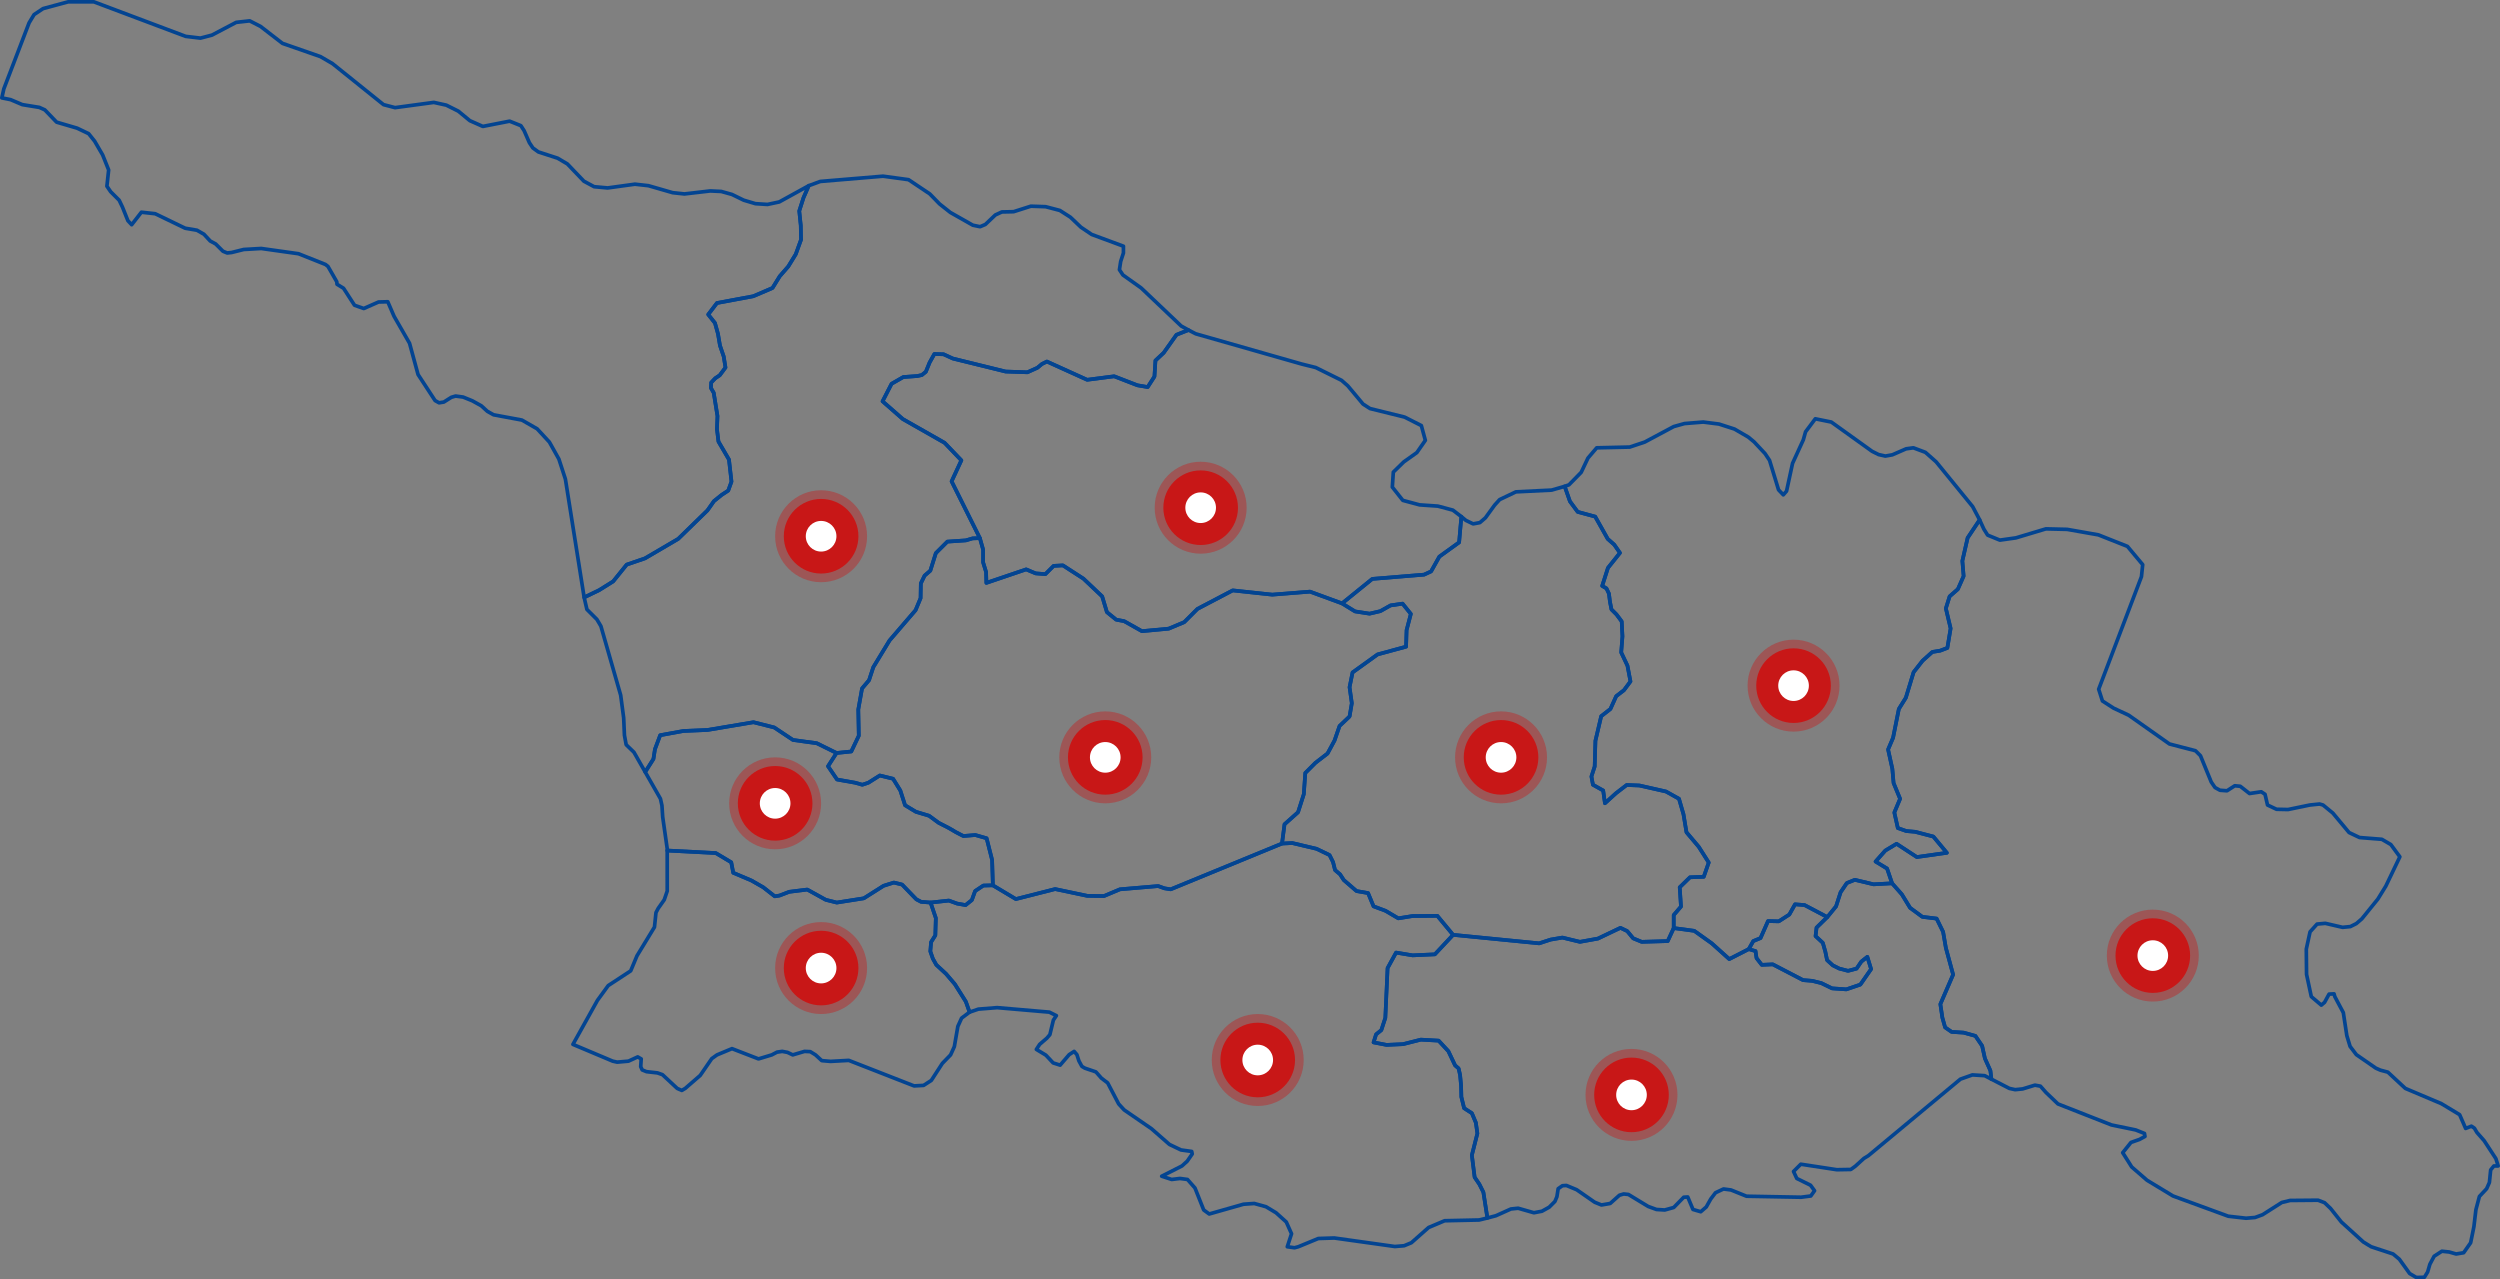 <svg xmlns="http://www.w3.org/2000/svg" width="1359.5" height="695.709" viewBox="0 0 1359.5 695.709">
  <rect x="0" y="0" width="1359.5" height="695.709" fill="#808080" stroke="none"/>
  <g id="Group_1614" data-name="Group 1614" transform="translate(-270.5 -780.803)">
    <g id="Group_945" data-name="Group 945" transform="translate(271.5 781.803)">
      <path id="GEO3015" d="M492.366,144.776l-2.856,6.53-2.312,7.208.816,7.889.136,7.754-2.856,7.888-4.081,6.665-4.625,5.3-3.945,6.394L462.169,204.9l-19.724,3.673-4.76,6.257,3.672,4.625,1.632,5.849,1.088,6.393,2.041,5.986.951,5.984-3.128,4.217-2.448,1.632-2.177,2.312-.136,2.992,1.5,2.584,2.041,12.651-.273,7.208.817,6.665,5.713,9.793,1.36,11.97-1.768,4.9-3.536,2.312-4.217,3.4-3.536,5.032-15.915,15.507-18.09,10.609-9.93,3.4L386,359.962l-7.617,4.76-8.161,3.945-10.2-64.338-3.536-10.882-5.169-9.25-6.665-7.208-8.3-4.761-15.369-2.856-3.4-1.9-3.265-2.992-4.9-2.721-5.033-2.041-4.08-.543-2.312.68-4.08,2.584-2.584.408-2.177-1.224L279.9,247.472l-4.626-17-8.433-14.691-3.4-7.888-5.033.136-8.025,3.536-5.033-1.768-5.984-9.249-3.537-2.177-.136-1.36-4.76-8.3-1.361-1.088-14.69-5.849-20.268-2.856-9.522.544-6.529,1.632-2.448.272-2.312-.951-3.945-3.945-2.992-1.632-3.4-3.673-3.809-2.175-6.393-1.088-16.323-7.889-7.481-.817-5.3,6.8-2.041-2.177-2.992-7.481-1.768-3.672-4.625-4.625-2.041-2.992.953-8.842-3.265-8.161-4.353-7.481-3.264-4.08L94.5,113.491l-11.154-3.264-6.393-6.665-2.992-1.36-9.249-1.5-6.394-2.721-4.76-.953,1.088-4.9,13.738-35.91,2.721-4.489L76,48.472,89.6,44.8h14.011l49.92,18.771,8.025.953,6.257-1.632,13.194-6.938,7.345-.816,5.849,2.992,11.97,9.25,20.676,7.208L233.38,78.4l27.749,22.307,6.257,1.632,21.083-2.856,6.8,1.5,6.529,3.265,6.257,5.169,7.073,3.129,14.555-2.856,6.121,2.448,1.768,2.721,2.856,6.529,1.9,2.856,2.992,2.177,10.474,3.4,5.3,3.128,8.978,9.386,5.576,2.992L383,146l14.826-2.04,7.345.816,13.194,3.809,6.393.68,14.011-1.632,5.984.273,5.85,1.631L457,152.665l6.393,1.9,6.529.408,6.394-1.36,16.05-8.842Z" transform="translate(-53.559 -44.8)" fill="none" stroke="#034491" stroke-linecap="round" stroke-linejoin="round" stroke-width="2"/>
      <path id="GEO3027" d="M529.424,491.24l2.857,8.434-.273,9.385-2.312,3.673-.407,5.033,1.36,3.944,1.9,3.4,5.306,4.9,4.76,5.577L548.6,545.1l2.041,5.714-4.353,3.264-2.04,4.489-1.905,11.017-2.04,4.489-4.489,4.625-5.986,9.25-4.216,2.72-5.169.273-35.5-13.875-9.93.544-4.76-.407-3.4-3.129L464,572.309l-3.128-.136-6.394,1.9-2.856-1.36-2.856-.544-2.857.408-2.856,1.5-7.208,2.177-14.418-5.577-8.162,3.4-2.856,2.041-6.257,9.114-8.161,7.073-1.9,1.088-2.449-1.088-8.025-7.481-2.72-.953-5.986-.68-2.312-.951-.816-1.769.272-4.216-1.9-1.088-5.033,2.312-6.121.544-2.448-.544-21.628-9.114,13.33-23.94,5.85-8.025,12.241-8.025,3.4-8.161,9.522-15.643.816-7.888,1.224-2.312,3.265-4.625,1.632-4.761V462.948l26.388,1.36,8.434,5.033,1.088,5.713,9.929,4.216,6.393,3.673,6.257,4.9,2.585-.407,5.3-2.041,9.793-1.224,10.066,5.577,5.984,1.5,14.691-2.312,10.746-6.8,5.577-1.768,4.489,1.088,7.753,8.025,2.585,1.36,5.169.408Z" transform="translate(-24.374 -1.426)" fill="none" stroke="#034491" stroke-linecap="round" stroke-linejoin="round" stroke-width="2"/>
      <path id="GEO3028" d="M474.585,416.457l-4.625,7.208,4.9,7.21,9.929,1.768,3.809,1.088,3.264-1.088,6.257-3.945,7.21,1.768,3.945,6.393,2.584,8.025,5.85,3.537,7.208,2.175,5.169,3.809,5.577,2.856,3.945,2.312,3.945,2.041,6.529-.544,6.121,1.768,2.992,11.834.408,13.738-5.169.136-4.489,2.992-1.768,4.9-3.4,2.72-4.625-.816-4.489-1.632-9.929,1.088-5.169-.408-2.585-1.36L510.223,488l-4.489-1.088-5.577,1.768-10.746,6.8L474.72,497.8l-5.984-1.5-10.066-5.576-9.793,1.224-5.3,2.04-2.585.408-6.257-4.9-6.393-3.672-9.929-4.216L417.32,475.9l-8.434-5.033L382.5,469.5v-1.087l-2.448-17.14-.408-6.256-.816-3.673-8.3-14.554,4.489-7.074.816-5.3,2.856-7.617,12.65-2.313,13.058-.543,25.028-4.217,11.29,2.856,10.2,6.8,12.921,1.768,10.746,5.3Z" transform="translate(-20.679 -7.984)" fill="none" stroke="#034491" stroke-linecap="round" stroke-linejoin="round" stroke-width="2"/>
      <path id="GEO3029" d="M669.086,214.351l-6.529,2.584-6.937,9.793-4.489,4.217-.544,8.705-3.672,5.713-5.577-.953-12.65-4.9L614,241.419l-21.9-9.929-2.721,1.36-2.448,2.041-5.441,2.448-11.834-.408-28.7-7.073-5.033-2.312-5.033-.137-2.584,4.626-2.041,5.032-2.177,1.768-2.448.544-7.617.544-6.393,3.673-4.9,9.521,11.018,9.658L536.465,275.7l9.114,9.522-5.3,11.426,15.371,30.877-3.945.136-3.673,1.088-10.065.68-6.257,6.257-2.992,9.522-3.129,2.721-2.041,4.216-.136,8.025-2.721,6.529-14.145,16.459L497.7,397.708l-2.312,7.073-3.809,4.489-2.04,11.426.272,14.282-4.081,8.569-8.025.817-10.746-5.306-12.921-1.768-10.2-6.8-11.29-2.856-25.028,4.217-13.058.544-12.65,2.312-2.856,7.617-.816,5.3-4.489,7.074-6.121-10.746-4.216-4.081-.952-5.169-.408-9.386-1.631-12.377L349.572,375.4l-2.177-3.673-5.441-5.44-1.5-6.53,8.161-3.945,7.617-4.76,7.345-9.113,9.93-3.4,18.09-10.609,15.915-15.507,3.536-5.032,4.217-3.4,3.536-2.312,1.768-4.9-1.36-11.97-5.713-9.793-.817-6.665.273-7.208-2.041-12.651-1.5-2.584.136-2.992,2.177-2.312,2.448-1.632,3.128-4.217-.951-5.984-2.041-5.986-1.088-6.393-1.632-5.849-3.672-4.625,4.76-6.257,19.724-3.672,10.473-4.489,3.945-6.394,4.625-5.3,4.081-6.665,2.856-7.888-.136-7.754-.816-7.889,2.312-7.208,2.856-6.53,6.257-2.312L503,130.7l13.874,1.9,11.562,7.754,5.3,5.441,5.85,4.625,12.241,6.937,3.945.816,2.857-1.224,5.441-5.169,3.536-1.632,6.393-.136,9.385-2.992,8.025.272,7.754,2.041L604.885,153l5.713,5.441,5.849,3.945,17.276,6.393v3.672l-1.5,4.625-.68,4.489,1.9,2.856,9.929,7.074,21.765,20.675,3.945,2.177Z" transform="translate(-23.798 -35.89)" fill="none" stroke="#034491" stroke-linecap="round" stroke-linejoin="round" stroke-width="2"/>
      <path id="GEO3030" d="M740.141,344.524l7.073,4.353L755.1,350.1l5.849-1.361,5.577-3.128,6.529-.953,4.489,5.577-2.312,8.842-.271,8.977-15.507,4.217-13.6,9.793-1.632,8.025,1.224,8.705-1.224,7.21-5.441,5.169-2.721,7.889-3.808,7.073-6.53,5.033-5.576,5.577-.817,11.562L716.2,458.1l-7.345,6.529-1.36,10.474L646.965,500l-3.4-.544-3.4-1.224L619.353,500l-8.705,3.673-9.114-.136-17.411-3.673L562.768,505.3l-12.514-7.481-.408-13.738-2.992-11.834-6.121-1.768-6.529.544-3.945-2.041-3.945-2.312-5.577-2.856-5.169-3.809-7.208-2.175-5.85-3.537-2.584-8.025-3.945-6.393-7.21-1.768-6.257,3.945-3.264,1.088-3.809-1.088-9.929-1.768-4.9-7.21,4.625-7.208,8.025-.817,4.081-8.569-.272-14.282,2.04-11.426,3.809-4.489,2.312-7.073,8.842-14.555L508.222,348.2l2.721-6.529.136-8.025,2.041-4.216,3.129-2.721,2.992-9.522,6.257-6.257,10.065-.68,3.673-1.088,3.945-.136,1.768,6.257v6.937l1.632,5.3.136,5.85,21.628-7.345,5.169,2.175,5.3.408,4.489-4.489,5.033-.272,11.153,7.208,10.2,9.658,2.585,8.569,5.033,4.082,4.352.816,9.658,5.441,14.555-1.361,8.433-3.536,7.21-7.21,19.18-10.065,21.491,2.312,20.539-1.632Z" transform="translate(-11.334 -17.392)" fill="none" stroke="#034491" stroke-linecap="round" stroke-linejoin="round" stroke-width="2"/>
      <path id="GEO3033" d="M1039.715,604.171l-.544-4.625-2.992-6.664-1.5-6.8-3.673-5.441-6.393-1.768-6.53-.408-3.536-2.448-1.5-5.3-1.088-7.345,6.937-16.05-3.945-14.555-1.5-8.705-3.536-7.21-7.753-.951-6.666-4.9-4.489-7.345-5.3-5.984-2.721-8.025-6.257-3.809,5.3-5.984,6.121-3.673,11.017,7.21,16.323-2.312-7.345-8.842-9.929-2.584-4.761-.408-4.625-1.632-1.9-8.434,3.128-7.481-3.536-8.569-.68-7.753-2.312-10.474,2.721-6.393,3.128-15.642,3.809-6.121,4.216-13.874,4.9-6.257,5.3-4.762,4.216-.68,3.945-1.5,1.768-10.61-2.584-10.882,2.04-6.53,4.489-3.944,3.129-7.074-.68-8.3,2.856-12.514,6.529-9.793,2.312,5.032,2.041,3.265,6.664,2.721,8.706-1.224,16.322-4.9,11.562.273,17,2.992,15.779,6.257,8.3,9.929-.68,6.53-23.26,61.21,2.041,6.393,6.121,3.945,8.161,3.809,22.172,15.642,14.147,3.672,2.72,2.721,5.85,14.282,2.04,2.993,2.721,1.5,3.809.273,4.216-2.721,2.992.272,5.033,3.945,6.393-.951,2.041,1.36,1.36,5.849,4.9,2.312,6.257.136,11.834-2.448,5.3-.544,1.9.544,5.306,4.353,8.841,10.609,5.713,2.721,12.106.953,4.9,2.856,4.9,6.665-7.617,15.914-4.353,7.074-8.705,10.746-2.992,2.584-3.265,1.632-4.216.408-9.386-2.177-4.489.408-3.808,4.216-2.041,9.385.136,13.739,2.585,12.106,5.442,4.625,1.768-1.5,2.448-4.489,2.721-.136.407,1.5,4.625,8.705L1233,580.5l1.768,5.849,3.4,4.489,10.609,7.345,2.449,1.088,4.081,1.088,9.522,8.841,19.587,8.3,9.929,5.984,3.265,7.481,3.129-1.224,1.631,1.088,1.361,2.312,3.945,4.489,6.393,9.793,1.224,3.945h-2.312l-1.768,2.177-.68,6.8-1.5,3.4-3.945,4.216-1.9,7.21-1.088,9.249-1.768,8.705-3.809,5.441-4.08.68-3.809-1.088-3.945-.408-4.216,2.721-2.312,4.353-1.224,4.216-1.768,2.856-4.353.136-3.672-2.175-5.577-7.754-3.4-2.856-11.97-3.945-4.216-2.585-11.97-10.882-5.849-7.344-3.265-3.129-3.536-1.36-15.235.136-4.489,1.088-10.473,6.665-4.08,1.5-4.9.408-9.658-1.088-30.061-11.017-14.145-8.569-8.3-7.21-4.9-7.754,4.488-5.576,4.626-1.632,2.992-1.632-.273-1.632-4.76-1.9-13.194-2.721L1075.9,617.637l-6.53-6.257-2.992-3.4-2.992-.544-6.665,2.041-4.08.407-3.128-.68Z" transform="translate(42.204 -18.325)" fill="none" stroke="#034491" stroke-linecap="round" stroke-linejoin="round" stroke-width="2"/>
      <path id="GEO3034" d="M1049.212,305.191l-6.529,9.794-2.856,12.514.68,8.3-3.128,7.073-4.489,3.945-2.041,6.53,2.585,10.882-1.768,10.609-3.945,1.5-4.217.68-5.3,4.762-4.9,6.257-4.216,13.874-3.809,6.121-3.128,15.642-2.721,6.393,2.312,10.474.68,7.753,3.537,8.569-3.129,7.481,1.9,8.434,4.626,1.632,4.76.408,9.929,2.584,7.345,8.842-16.322,2.312-11.019-7.21-6.12,3.673L992.627,491l6.257,3.809,2.721,8.025-10.066.544-10.2-2.449-4.352,1.769-3.4,5.032-2.448,7.618-4.761,5.849L954,514.665l-5.169-.408-3.129,5.577-5.713,3.672-5.849-.136-4.081,9.249-3.945,1.632-2.448,4.353-10.61,5.44-9.522-8.569-9.521-6.8-11.154-1.5v-7.074l3.945-4.625-.68-10.473,5.577-5.441,7.481-.272,2.72-7.754-5.44-8.569-6.665-7.889-1.632-9.793-2.448-8.434-7.073-3.945-14.419-3.264-6.937-.273-5.849,4.489-5.986,5.441-.951-6.938-5.577-3.128-.816-4.489,1.768-5.44.407-14.011,3.129-13.33,5.033-3.945,3.128-6.937,4.217-3.265,3.536-4.76-1.632-8.569-3.4-7.21.68-8.705-.408-8.162-2.856-3.808-2.72-2.721-.817-4.216-.544-4.353-1.36-2.856-2.312-1.36,3.128-9.795,6.53-8.161-3.129-4.489-3.536-3.128-6.8-12.106-9.522-2.585-4.216-5.713-2.856-8.161,2.312-.817,6.665-6.8,3.672-7.753,4.762-5.577,17.954-.408,8.161-2.72,15.779-8.434,5.849-1.632,10.2-.817,8.569,1.088,8.434,2.721,7.481,4.353,3.129,2.584,5.984,6.393,2.448,3.673,4.9,16.05,2.584,2.721,1.769-2.041,3.264-15.1,5.85-12.787,1.224-4.352,5.3-7.074,8.705,1.768,22.172,15.915,3.536,1.768,3.673.817,3.808-.68,7.481-3.265,3.945-.544,6.53,2.448,5.849,5.169,19.859,24.348,3.809,7.21Z" transform="translate(26.314 -23.49)" fill="none" stroke="#034491" stroke-linecap="round" stroke-linejoin="round" stroke-width="2"/>
      <path id="GEO3035" d="M802.236,307.96l-1.224,14.011-10.746,7.754-4.488,8.025-3.809,1.768-28.156,2.312-16.459,13.33-17.411-6.393L699.4,350.4l-21.491-2.312-19.18,10.065-7.21,7.21-8.433,3.536-14.555,1.361-9.658-5.441L614.526,364l-5.033-4.082-2.585-8.569-10.2-9.658-11.153-7.208-5.033.272-4.489,4.489-5.3-.408-5.169-2.175-21.628,7.345-.136-5.85-1.632-5.3v-6.937l-1.768-6.257-15.371-30.877,5.3-11.426-9.114-9.522L498.5,254.912l-11.018-9.658,4.9-9.521,6.393-3.673,7.617-.544,2.448-.544,2.177-1.768,2.041-5.032,2.584-4.626,5.033.137L525.7,222l28.7,7.073,11.834.408,5.441-2.448,2.448-2.041,2.721-1.36,21.9,9.929,14.691-1.9,12.65,4.9,5.577.953,3.672-5.713.544-8.705,4.489-4.217,6.937-9.793,6.529-2.584,3.945,2.04,57.673,16.459,7.618,1.9,14.01,6.938,3.4,2.992,8.3,9.929,3.808,2.448,18.771,4.626,9.114,4.625,2.177,8.025-4.625,6.664-7.074,5.033-5.713,5.577-.544,8.161,5.713,7.21,9.114,2.448,9.93.68,8.161,2.177,4.625,3.536Z" transform="translate(-8.547 -28.028)" fill="none" stroke="#034491" stroke-linecap="round" stroke-linejoin="round" stroke-width="2"/>
      <path id="GEO3036" d="M956.966,496.381l-5.849,5.713-.544,4.625,3.945,3.672,1.36,4.762.953,4.625,3.128,2.856,3.536,1.768,4.762,1.224,4.625-1.224,2.585-3.809,3.264-2.584,2.041,6.664-5.849,8.434-7.618,2.585-7.753-.544-5.85-2.856-4.9-1.224-5.033-.408-16.459-8.569-5.984.272-2.857-3.672-.544-3.809-3.673-1.088,2.449-4.352,3.945-1.632,4.081-9.249,5.849.136,5.713-3.672,3.128-5.577,5.169.407,12.378,6.53Z" transform="translate(35.723 1.323)" fill="none" stroke="#034491" stroke-linecap="round" stroke-linejoin="round" stroke-width="2"/>
      <path id="GEO3037" d="M1011.372,479.271l5.3,5.984,4.489,7.345,6.665,4.9,7.753.951,3.536,7.21,1.5,8.705,3.945,14.555-6.937,16.05,1.088,7.345,1.5,5.3,3.536,2.448,6.53.408,6.393,1.768,3.673,5.441,1.5,6.8,2.992,6.665.544,4.625-3.672-1.9-6.665-.408-6.529,2.312L998.449,627.4l-2.448,1.5-4.625,4.216-2.449,1.768-7.617.137-19.587-2.993-3.945,3.945,1.768,3.809,7.481,3.672,2.177,2.993-2.041,2.857-5.3.68-29.653-.544-8.434-3.4-4.081-.544-4.353,2.04-2.584,3.4-2.448,4.353-2.993,2.585-4.216-1.225-2.857-6.8-2.177.136-5.44,5.577-4.9,1.36-4.489-.273-4.489-1.631L868,648.482l-2.585-.272-2.312.68-5.033,4.489-4.76.816-3.673-1.5-9.794-6.8-5.577-2.312-2.175.136-2.312,1.632-.681,4.352-1.087,2.585-3.129,3.128L820.94,657.6l-4.353.817-8.569-2.449-3.944.408-8.162,3.672-4.625,1.225-2.177-14.011-2.175-4.353-2.585-3.808-1.5-11.97,2.993-11.834-.817-5.849-2.177-5.169-4.216-2.721-1.5-6.121-.137-5.984-.544-5.849-.816-3.673-1.9-1.632-3.673-7.753-5.3-5.713-9.658-.544-9.658,2.448-8.978.408L729.4,565.78l1.36-4.352,2.856-2.312,2.177-6.665,1.224-27.069,4.625-8.432,8.978,1.5,12.106-.544,9.93-10.609,46.792,4.625,6.257-2.041,6.393-1.088,9.522,2.312,9.793-1.768,12.242-5.849,3.673,1.768,3.264,3.945,4.625,1.9,14.147-.407,3.265-7.074,11.154,1.5,9.521,6.8,9.522,8.569,10.61-5.441,3.672,1.088.544,3.809,2.857,3.672,5.984-.272,16.459,8.569,5.033.408,4.9,1.224,5.849,2.856,7.753.544,7.618-2.585,5.849-8.434-2.041-6.664-3.264,2.584-2.585,3.809-4.625,1.224-4.76-1.224-3.537-1.768-3.128-2.856-.953-4.625-1.36-4.762-3.945-3.672.544-4.625,5.849-5.713,4.761-5.849,2.448-7.618,3.4-5.033,4.352-1.768,10.2,2.449,10.066-.544Z" transform="translate(16.547 0.07)" fill="none" stroke="#034491" stroke-linecap="round" stroke-linejoin="round" stroke-width="2"/>
      <path id="GEO3038" d="M795.306,509.171l-9.93,10.609-12.106.544-8.978-1.5-4.625,8.432-1.224,27.069L756.267,561l-2.856,2.312-1.36,4.352,7.073,1.361,8.978-.408,9.658-2.448,9.658.544,5.3,5.713,3.672,7.753,1.905,1.632.816,3.673.544,5.849.136,5.984,1.5,6.121,4.216,2.721,2.177,5.169.817,5.849-2.993,11.834,1.5,11.97,2.584,3.808,2.177,4.353,2.177,14.011-4.489,1.087-18.771.408-8.705,3.673-9.385,8.3-3.945,1.632-5.033.408-32.918-4.625-8.705.272-10.882,4.489-2.041.544-3.945-.544,2.312-7.073-2.856-6.394L699,660.291l-5.441-3.265-6.393-1.768-5.849.407-18.635,5.306-2.992-2.177-4.761-11.97L650.85,642.2l-4.081-.544-4.489.544-5.44-1.768,11.017-5.577,2.856-2.585,2.721-3.944-.273-1.361-5.849-.816-6.257-2.993-9.793-8.569-14.826-10.2-2.992-3.265L607.459,589.7l-3.4-2.585-2.992-3.4-5.986-2.04-1.631-.953-1.632-2.992-1.088-3.4-1.5-1.768-2.721,1.768-4.9,5.713-3.809-1.224-3.945-4.217-5.169-3.128,1.768-2.721,3.945-3.4,1.632-1.9,1.9-7.889,1.632-2.448-3.808-1.9-28.429-2.449-10.2.817-4.76,1.632-2.041-5.713-5.984-9.522-4.761-5.577-5.3-4.9-1.9-3.4-1.361-3.945.408-5.033,2.312-3.673.273-9.385-2.857-8.434,9.929-1.088,4.489,1.632,4.625.817,3.4-2.721,1.768-4.9,4.489-2.992,5.169-.136,12.514,7.481,21.355-5.441,17.411,3.673,9.114.136,8.705-3.672,20.811-1.769,3.4,1.225,3.4.544,60.53-24.892,5.577-.273,13.194,3.129,7.073,3.4,1.905,3.808,1.088,4.353,2.721,2.312,2.04,3.129,6.937,5.984,6.257,1.088,2.992,7.21,6.53,2.448,6.937,4.081,7.617-1.224,13.6-.136,8.569,10.338Z" transform="translate(-6.106 -1.809)" fill="none" stroke="#034491" stroke-linecap="round" stroke-linejoin="round" stroke-width="2"/>
      <path id="GEO3039" d="M897.3,523.727l-3.265,7.074-14.147.407-4.625-1.9L872,525.359l-3.672-1.768-12.243,5.849-9.793,1.768-9.521-2.312-6.394,1.088-6.257,2.041L777.331,527.4l-8.569-10.338-13.6.136-7.618,1.224-6.937-4.081-6.529-2.448-2.992-7.21-6.257-1.088-6.938-5.984-2.04-3.129-2.721-2.312-1.088-4.353-1.9-3.808-7.074-3.4-13.194-3.129-5.576.273,1.36-10.473,7.345-6.53,3.128-9.793.817-11.562,5.576-5.577,6.53-5.033,3.809-7.073,2.72-7.889,5.441-5.169,1.224-7.21-1.224-8.705,1.632-8.025,13.6-9.793L751.76,370.7l.271-8.977,2.312-8.842-4.489-5.577-6.529.953-5.577,3.128-5.849,1.361-7.889-1.224-7.073-4.353,16.459-13.33,28.156-2.312,3.809-1.768,4.488-8.025,10.746-7.754,1.225-14.011,2.448,2.041,3.945,1.9,3.672-.68,2.992-2.584,5.033-6.938,2.721-2.992,8.842-4.216,19.451-.953,7.073-2.04,2.856,8.161,4.216,5.713,9.522,2.584,6.8,12.107,3.536,3.128,3.129,4.489-6.53,8.161-3.128,9.793,2.312,1.361,1.36,2.856.544,4.352.816,4.217,2.721,2.721,2.856,3.808.408,8.162-.68,8.705,3.4,7.208,1.632,8.569-3.537,4.761-4.216,3.264-3.128,6.938-5.033,3.945-3.129,13.33-.407,14.01-1.768,5.441.816,4.489,5.577,3.128.951,6.937,5.986-5.44,5.849-4.489,6.937.272,14.418,3.265,7.074,3.945,2.448,8.434,1.632,9.793,6.665,7.889,5.44,8.569-2.721,7.753-7.481.273-5.576,5.44.68,10.474-3.945,4.625v7.073Z" transform="translate(11.868 -20.038)" fill="none" stroke="#034491" stroke-linecap="round" stroke-linejoin="round" stroke-width="2"/>
    </g>
    <g id="Group_946" data-name="Group 946" transform="translate(1061.772 1167.654)">
      <circle id="Ellipse_18" data-name="Ellipse 18" cx="25" cy="25" r="25" transform="translate(0 0)" fill="#c81717" opacity="0.4"/>
      <circle id="Ellipse_19" data-name="Ellipse 19" cx="20.291" cy="20.291" r="20.291" transform="translate(4.708 4.71)" fill="#c81717"/>
      <circle id="Ellipse_20" data-name="Ellipse 20" cx="8.333" cy="8.333" r="8.333" transform="translate(16.666 16.67)" fill="#fff"/>
    </g>
    <g id="Group_947" data-name="Group 947" transform="translate(846.544 1167.654)">
      <circle id="Ellipse_18-2" data-name="Ellipse 18" cx="25" cy="25" r="25" transform="translate(0 0)" fill="#c81717" opacity="0.4"/>
      <circle id="Ellipse_19-2" data-name="Ellipse 19" cx="20.291" cy="20.291" r="20.291" transform="translate(4.708 4.71)" fill="#c81717"/>
      <circle id="Ellipse_20-2" data-name="Ellipse 20" cx="8.333" cy="8.333" r="8.333" transform="translate(16.666 16.67)" fill="#fff"/>
    </g>
    <g id="Group_948" data-name="Group 948" transform="translate(898.42 1031.895)">
      <circle id="Ellipse_18-3" data-name="Ellipse 18" cx="25" cy="25" r="25" transform="translate(0 0)" fill="#c81717" opacity="0.4"/>
      <circle id="Ellipse_19-3" data-name="Ellipse 19" cx="20.291" cy="20.291" r="20.291" transform="translate(4.708 4.71)" fill="#c81717"/>
      <circle id="Ellipse_20-3" data-name="Ellipse 20" cx="8.333" cy="8.333" r="8.333" transform="translate(16.666 16.67)" fill="#fff"/>
    </g>
    <g id="Group_950" data-name="Group 950" transform="translate(667.021 1192.654)">
      <circle id="Ellipse_18-4" data-name="Ellipse 18" cx="25" cy="25" r="25" transform="translate(0 0)" fill="#c81717" opacity="0.4"/>
      <circle id="Ellipse_19-4" data-name="Ellipse 19" cx="20.291" cy="20.291" r="20.291" transform="translate(4.708 4.71)" fill="#c81717"/>
      <circle id="Ellipse_20-4" data-name="Ellipse 20" cx="8.333" cy="8.333" r="8.333" transform="translate(16.666 16.67)" fill="#fff"/>
    </g>
    <g id="Group_951" data-name="Group 951" transform="translate(692.021 1282.234)">
      <circle id="Ellipse_18-5" data-name="Ellipse 18" cx="25" cy="25" r="25" transform="translate(0 0)" fill="#c81717" opacity="0.4"/>
      <circle id="Ellipse_19-5" data-name="Ellipse 19" cx="20.291" cy="20.291" r="20.291" transform="translate(4.708 4.71)" fill="#c81717"/>
      <circle id="Ellipse_20-5" data-name="Ellipse 20" cx="8.333" cy="8.333" r="8.333" transform="translate(16.666 16.67)" fill="#fff"/>
    </g>
    <g id="Group_952" data-name="Group 952" transform="translate(929.449 1332.234)">
      <circle id="Ellipse_18-6" data-name="Ellipse 18" cx="25" cy="25" r="25" transform="translate(0 0)" fill="#c81717" opacity="0.4"/>
      <circle id="Ellipse_19-6" data-name="Ellipse 19" cx="20.291" cy="20.291" r="20.291" transform="translate(4.708 4.71)" fill="#c81717"/>
      <circle id="Ellipse_20-6" data-name="Ellipse 20" cx="8.333" cy="8.333" r="8.333" transform="translate(16.666 16.67)" fill="#fff"/>
    </g>
    <g id="Group_953" data-name="Group 953" transform="translate(1132.706 1351.205)">
      <circle id="Ellipse_18-7" data-name="Ellipse 18" cx="25" cy="25" r="25" transform="translate(0 0)" fill="#c81717" opacity="0.4"/>
      <circle id="Ellipse_19-7" data-name="Ellipse 19" cx="20.291" cy="20.291" r="20.291" transform="translate(4.708 4.71)" fill="#c81717"/>
      <circle id="Ellipse_20-7" data-name="Ellipse 20" cx="8.333" cy="8.333" r="8.333" transform="translate(16.666 16.67)" fill="#fff"/>
    </g>
    <g id="Group_954" data-name="Group 954" transform="translate(1220.835 1128.656)">
      <circle id="Ellipse_18-8" data-name="Ellipse 18" cx="25" cy="25" r="25" transform="translate(0 0.001)" fill="#c81717" opacity="0.4"/>
      <circle id="Ellipse_19-8" data-name="Ellipse 19" cx="20.291" cy="20.291" r="20.291" transform="translate(4.708 4.711)" fill="#c81717"/>
      <circle id="Ellipse_20-8" data-name="Ellipse 20" cx="8.333" cy="8.333" r="8.333" transform="translate(16.666 16.671)" fill="#fff"/>
    </g>
    <g id="Group_955" data-name="Group 955" transform="translate(1416.195 1275.453)">
      <circle id="Ellipse_18-9" data-name="Ellipse 18" cx="25" cy="25" r="25" transform="translate(0 0.001)" fill="#c81717" opacity="0.4"/>
      <circle id="Ellipse_19-9" data-name="Ellipse 19" cx="20.291" cy="20.291" r="20.291" transform="translate(4.708 4.711)" fill="#c81717"/>
      <circle id="Ellipse_20-9" data-name="Ellipse 20" cx="8.333" cy="8.333" r="8.333" transform="translate(16.666 16.671)" fill="#fff"/>
    </g>
    <g id="Group_949" data-name="Group 949" transform="translate(692.021 1047.41)">
      <circle id="Ellipse_18-10" data-name="Ellipse 18" cx="25" cy="25" r="25" transform="translate(0 0)" fill="#c81717" opacity="0.4"/>
      <circle id="Ellipse_19-10" data-name="Ellipse 19" cx="20.291" cy="20.291" r="20.291" transform="translate(4.708 4.71)" fill="#c81717"/>
      <circle id="Ellipse_20-10" data-name="Ellipse 20" cx="8.333" cy="8.333" r="8.333" transform="translate(16.666 16.67)" fill="#fff"/>
    </g>
  </g>
</svg>
